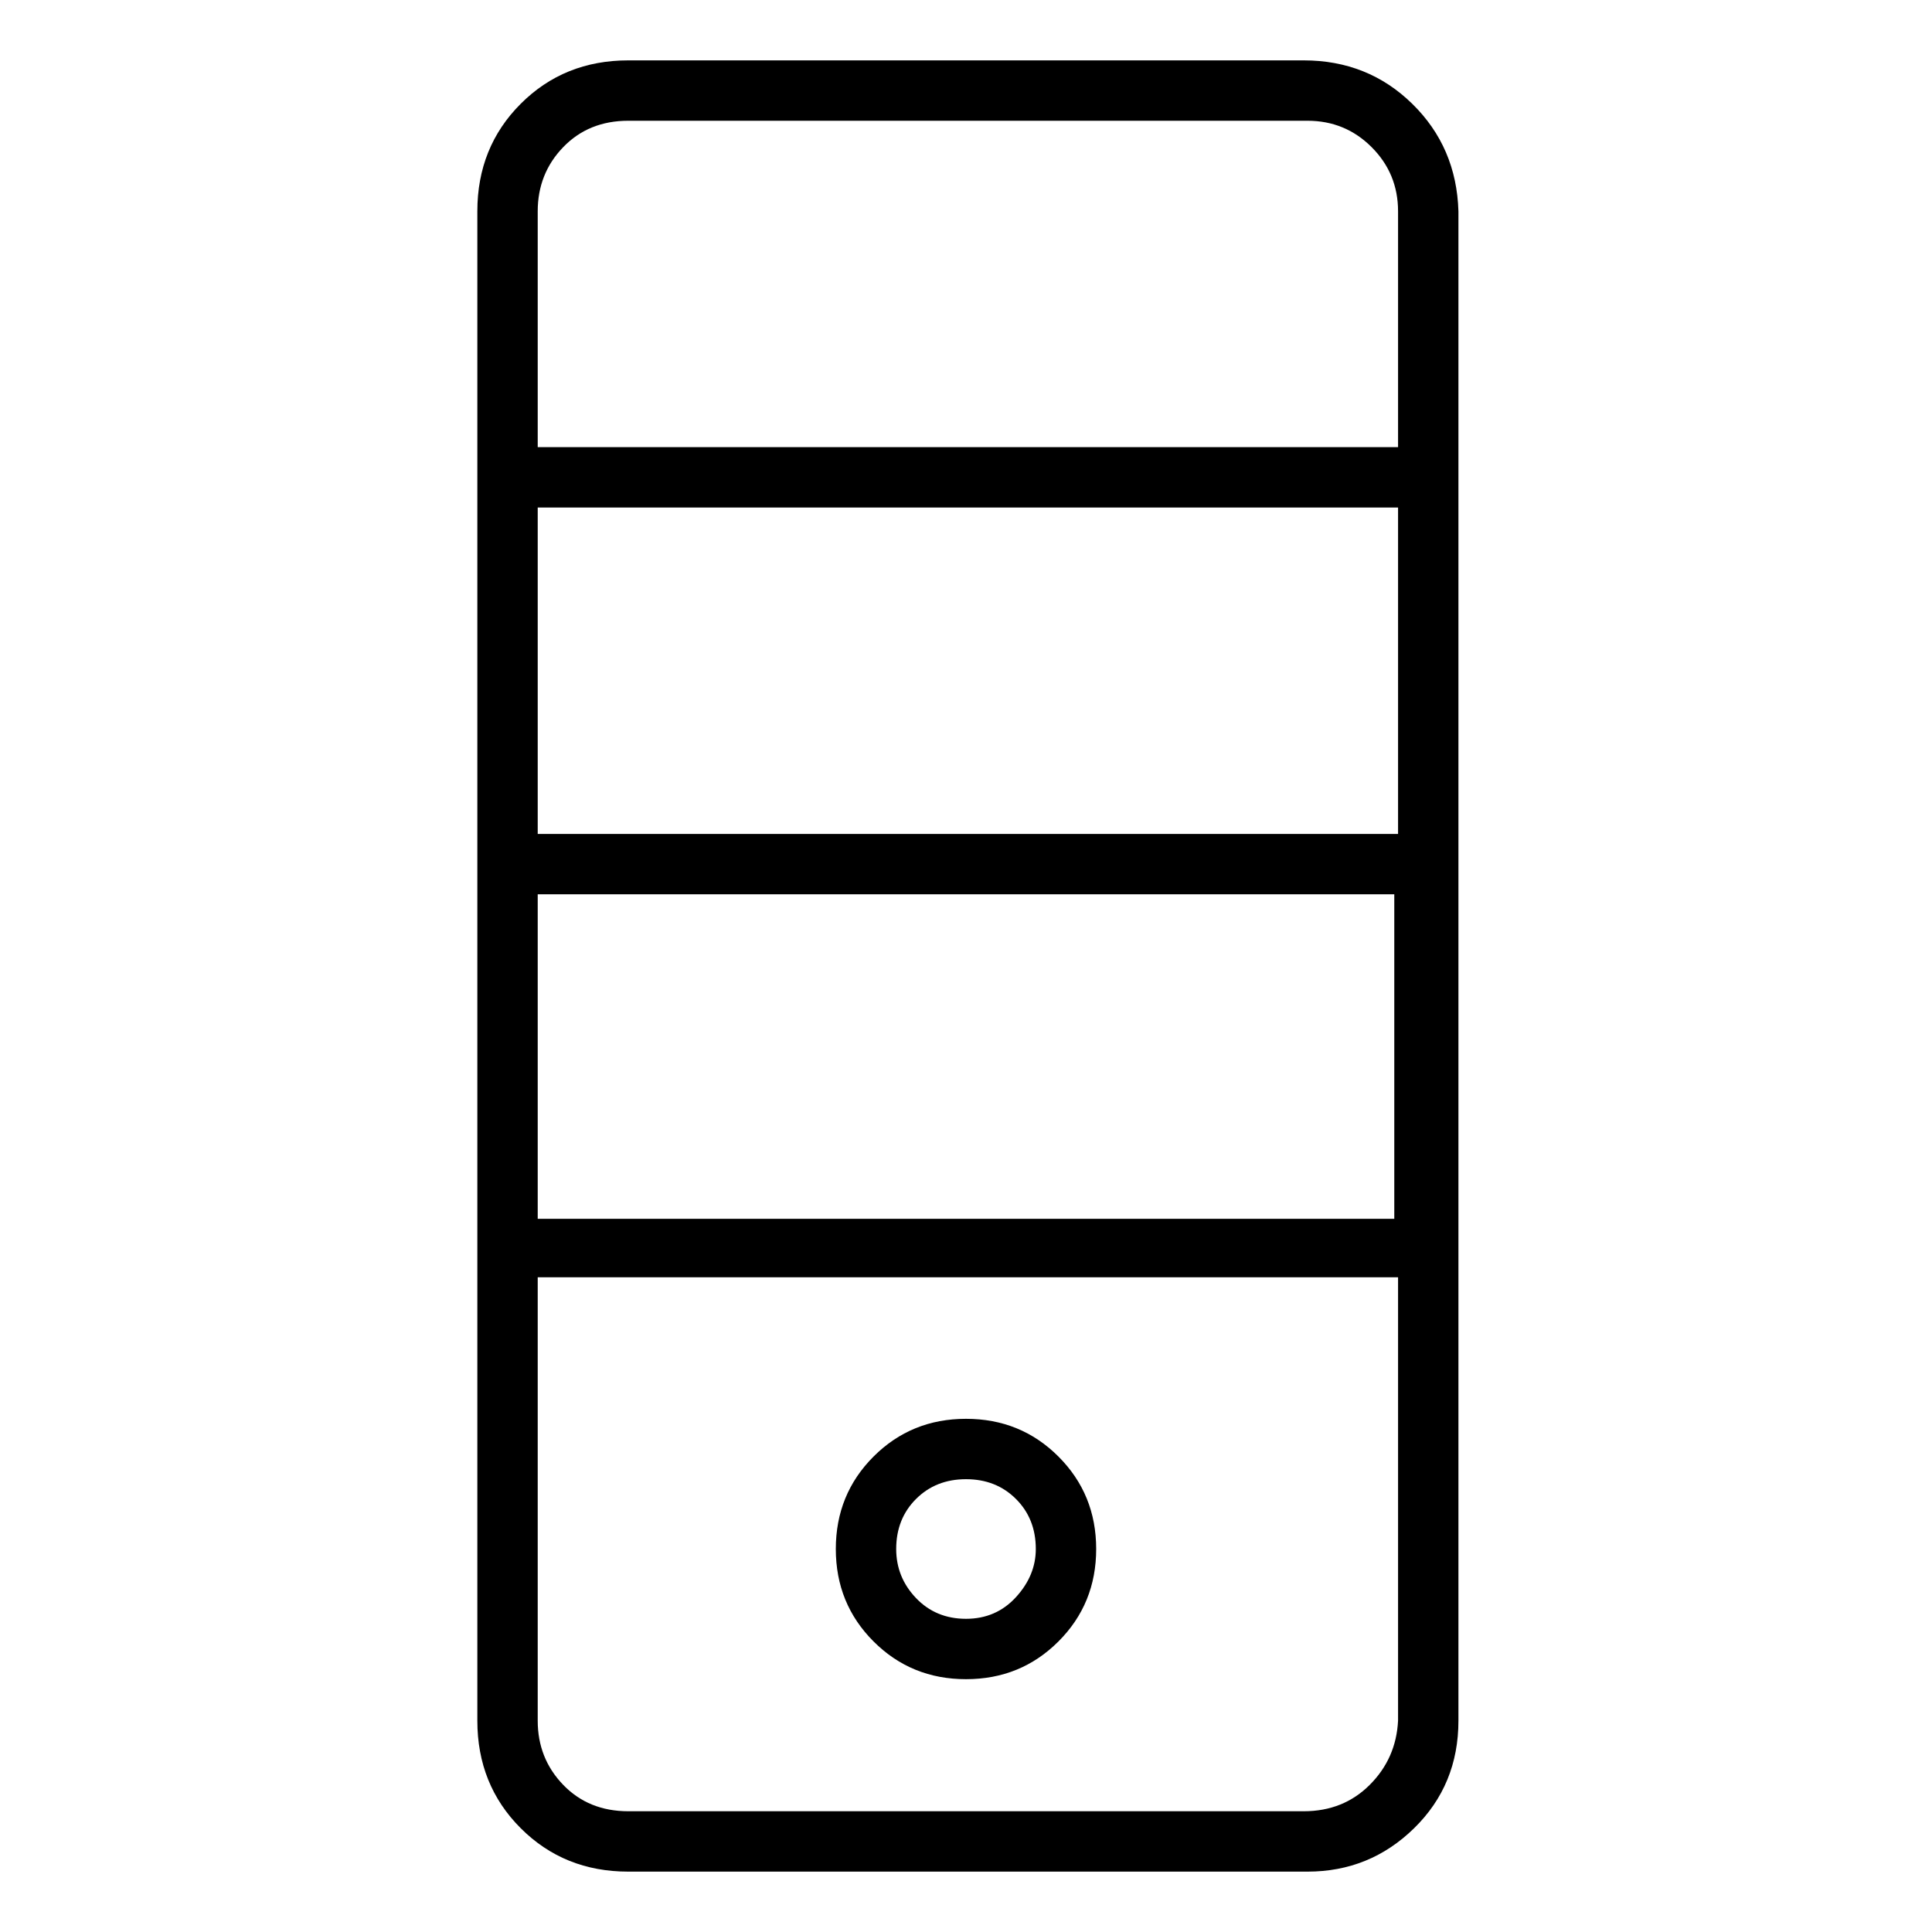 <svg viewBox="0 0 1024 1024" xmlns="http://www.w3.org/2000/svg">
  <path transform="scale(1, -1) translate(0, -960)" fill="currentColor" d="M691 928h-358q-34 0 -57 -23t-23 -57v-800q0 -34 23 -57t57 -23h360q33 0 56.5 23t23.5 57v800q-1 34 -24.5 57t-57.5 23zM333 896h360q20 0 34 -14t14 -34v-125h-456v125q0 20 13.5 34t34.5 14v0zM285 518v173h456v-173h-456v0zM739 486v-172h-454v172h454v0zM691 0 h-358q-21 0 -34.5 14t-13.5 34v235h456v-235q-1 -20 -15 -34t-35 -14zM512 208q-29 0 -49 -20t-20 -49t20 -49t49 -20t49 20t20 49t-20 49t-49 20v0zM512 102q-16 0 -26.5 11t-10.5 26q0 16 10.5 26.5t26.5 10.5t26.5 -10.5t10.5 -26.5q0 -14 -10.5 -25.5t-26.5 -11.5v0z " />
</svg>